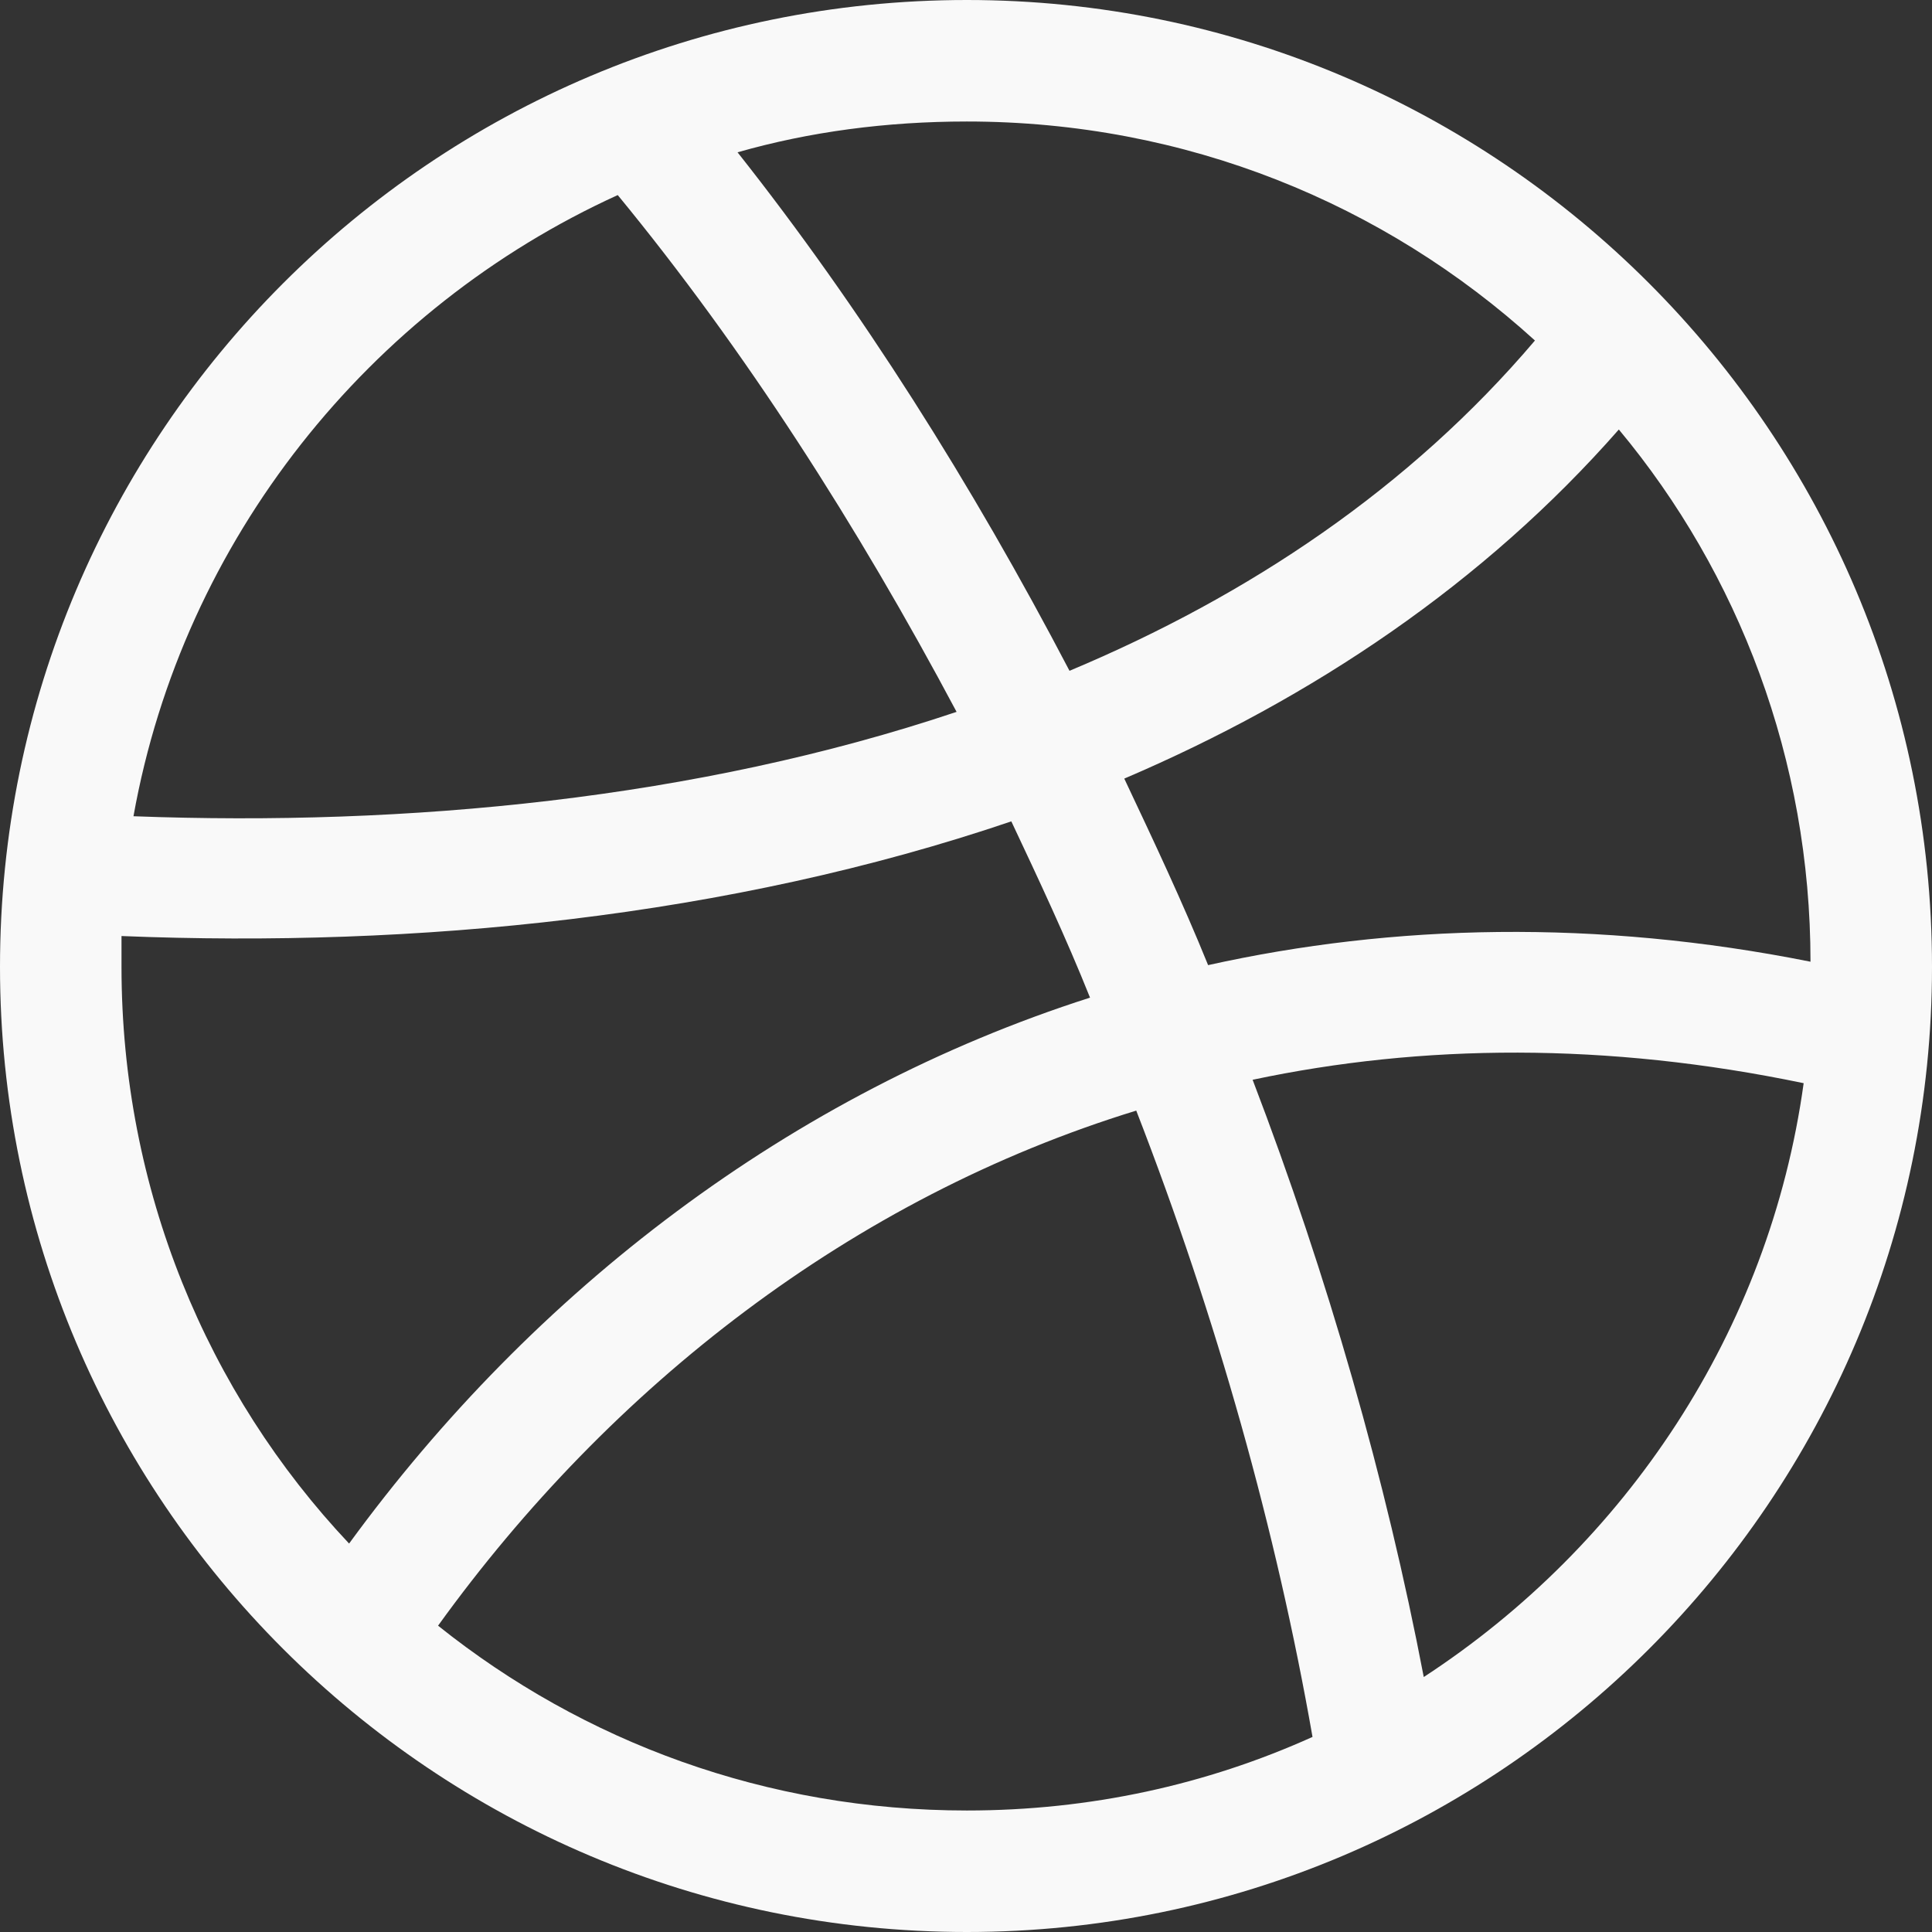 <?xml version="1.0" ?><!DOCTYPE svg  PUBLIC '-//W3C//DTD SVG 1.1//EN'  'http://www.w3.org/Graphics/SVG/1.1/DTD/svg11.dtd'><svg enable-background="new 0 0 512 512" height="30px" id="Layer_1" version="1.1" viewBox="0 0 512 512" width="30px" xml:space="preserve" xmlns="http://www.w3.org/2000/svg" xmlns:xlink="http://www.w3.org/1999/xlink"><rect x="0" y="0" width="512" height="512" fill="#333333" stroke="none"/><g><path clip-rule="evenodd" d="M256.23,479.801c-53.064,0-101.591-18.139-140.141-48.979   c45.808-63.493,109.746-113.378,185.027-136.501c21.311,54.869,37.184,111.551,46.714,165.982   C319.708,472.989,288.868,479.801,256.23,479.801L256.23,479.801z M92.514,409.059C54.869,369.141,32.2,315.178,32.2,256.23   c0-2.726,0-5.452,0-8.171c77.999,3.172,160.99-4.983,235.811-30.387c7.265,15.42,14.514,30.84,20.857,46.713   C209.517,289.774,141.493,341.94,92.514,409.059L92.514,409.059z M35.372,216.313c13.147-73.46,62.579-134.689,128.337-164.615   c33.56,40.816,63.494,87.522,89.795,136.954C184.574,211.782,107.934,219.039,35.372,216.313L35.372,216.313z M195.456,40.363   c19.045-5.445,39.457-8.163,60.774-8.163c58.041,0,110.645,21.763,150.547,58.041c-33.106,39.003-75.727,67.571-123.347,87.53   C257.59,128.338,228.108,81.624,195.456,40.363L195.456,40.363z M429.009,113.824c31.747,38.098,50.792,87.529,50.792,141.039   c-56.697-11.334-110.66-9.975-159.64,0.906c-6.796-16.779-14.514-33.105-22.216-49.432   C347.83,185.027,393.185,154.64,429.009,113.824L429.009,113.824z M477.988,287.056c-9.077,65.759-47.167,122.455-100.677,157.374   c-9.983-52.151-25.403-106.13-45.354-158.28C376.858,276.635,425.838,276.182,477.988,287.056L477.988,287.056z M512,256.23   C512,114.73,397.263,0,256.23,0C114.73,0,0,114.73,0,256.23C0,397.263,114.73,512,256.23,512C397.263,512,512,397.263,512,256.23   L512,256.23z" fill="#f9f9f9" fill-rule="evenodd"/></g></svg>
